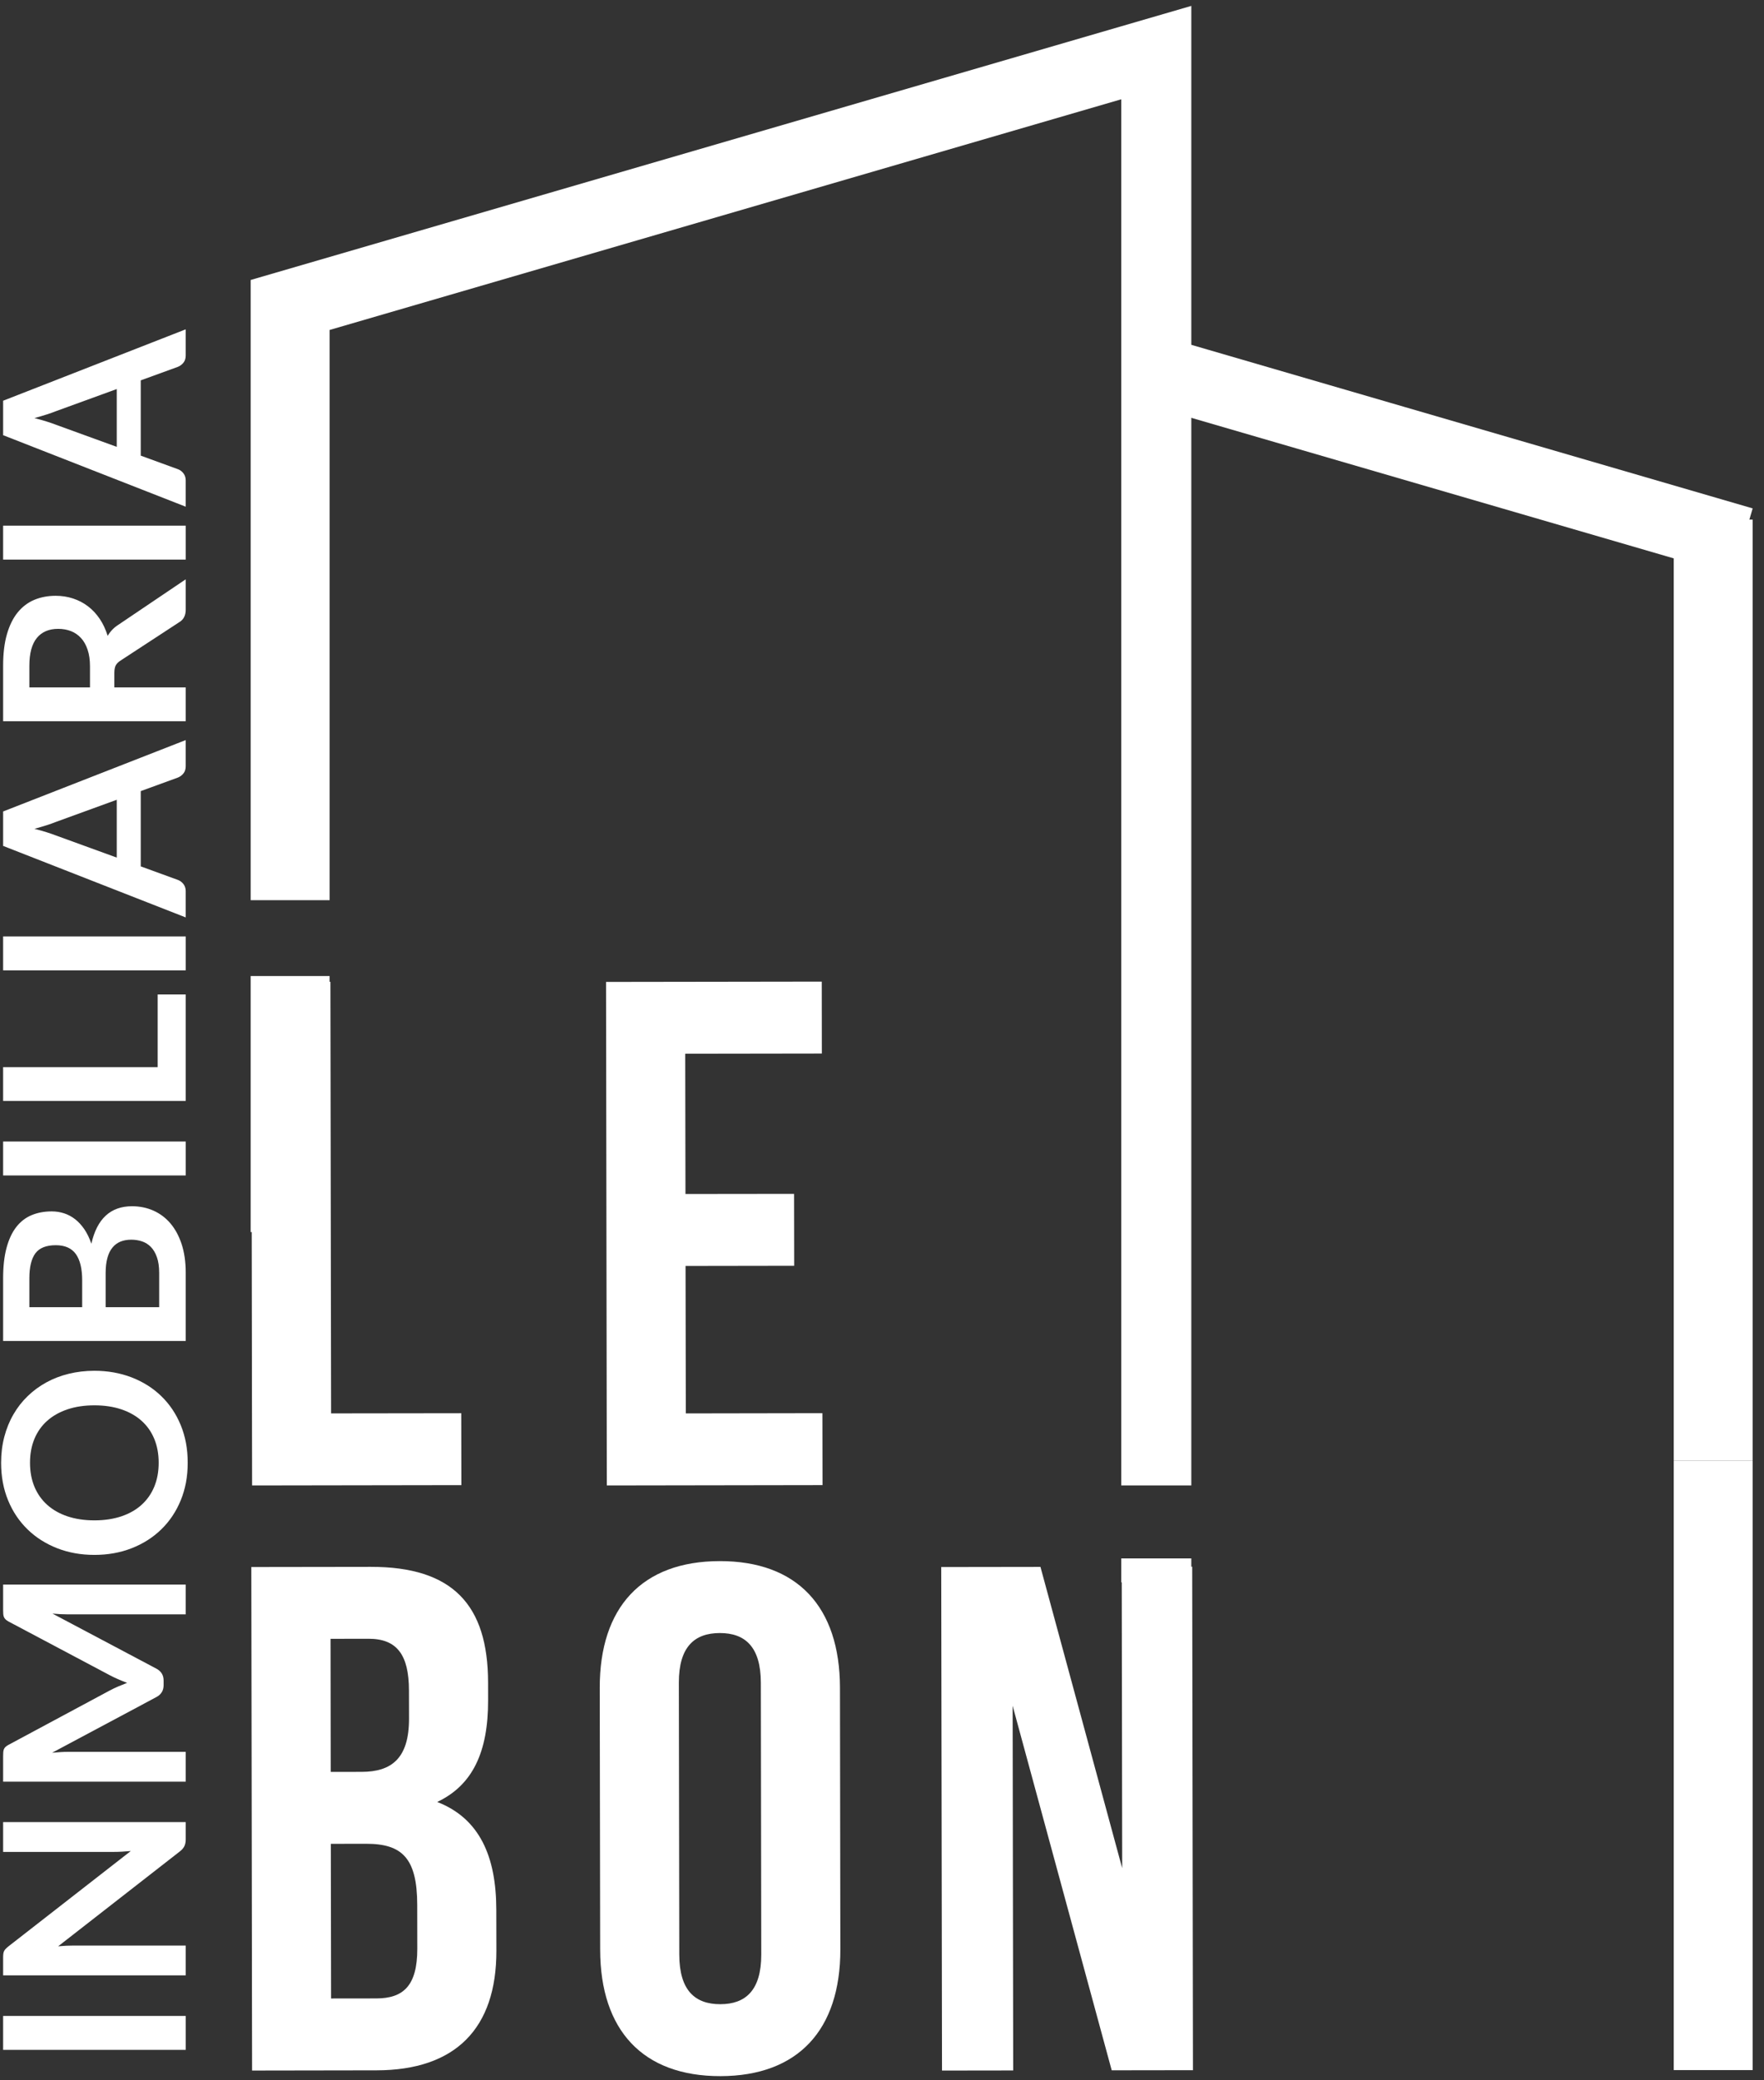 <svg width="123" height="145" viewBox="0 0 123 145" fill="none" xmlns="http://www.w3.org/2000/svg">
<rect x="0" y="0" width="123" height="145" fill="#333333" stroke="none"/>
<path d="M122.209 35.439L80.245 23.215C80.365 24.787 80.419 26.398 80.419 28.047V28.354L116.706 38.923V101.81H122.209V36.221H121.981L122.209 35.439Z" fill="white"/>
<path d="M122.209 144.301H116.706V101.811H122.209V144.301Z" fill="white"/>
<path d="M12.949 142.892H0.218V140.527H12.949V142.892Z" fill="white"/>
<path d="M0.218 127.016H12.948V128.225C12.948 128.413 12.916 128.569 12.856 128.694C12.795 128.82 12.69 128.94 12.543 129.057L4.056 135.672C4.444 135.637 4.802 135.62 5.131 135.62H12.948V137.697H0.218V136.461C0.218 136.362 0.222 136.276 0.231 136.202C0.24 136.129 0.256 136.065 0.284 136.009C0.31 135.954 0.348 135.9 0.399 135.848C0.448 135.796 0.515 135.737 0.596 135.672L9.119 129.032C8.912 129.048 8.711 129.064 8.511 129.076C8.311 129.088 8.127 129.093 7.956 129.093H0.218V127.016Z" fill="white"/>
<path d="M0.218 110.457H12.948V112.534H4.726C4.396 112.534 4.042 112.516 3.66 112.481L10.888 116.31C11.235 116.49 11.408 116.768 11.408 117.142V117.476C11.408 117.849 11.235 118.126 10.888 118.308L3.634 122.18C3.827 122.162 4.019 122.148 4.206 122.136C4.394 122.124 4.567 122.118 4.726 122.118H12.948V124.196H0.218V122.417C0.218 122.312 0.22 122.221 0.227 122.145C0.232 122.069 0.247 122 0.271 121.938C0.295 121.877 0.332 121.821 0.386 121.772C0.438 121.722 0.508 121.674 0.596 121.628L7.666 117.834C7.854 117.734 8.047 117.644 8.246 117.558C8.447 117.474 8.651 117.39 8.863 117.309C8.646 117.226 8.436 117.142 8.234 117.054C8.031 116.966 7.836 116.873 7.648 116.773L0.596 113.033C0.508 112.985 0.438 112.936 0.386 112.884C0.332 112.832 0.295 112.774 0.271 112.713C0.247 112.652 0.232 112.584 0.227 112.508C0.22 112.43 0.218 112.341 0.218 112.236V110.457Z" fill="white"/>
<path d="M6.584 97.963C5.885 97.963 5.258 98.057 4.704 98.243C4.149 98.431 3.677 98.697 3.29 99.042C2.902 99.386 2.608 99.805 2.401 100.298C2.196 100.791 2.093 101.349 2.093 101.967C2.093 102.587 2.196 103.143 2.401 103.637C2.608 104.13 2.902 104.55 3.29 104.898C3.677 105.246 4.149 105.513 4.704 105.701C5.258 105.886 5.885 105.981 6.584 105.981C7.281 105.981 7.908 105.886 8.462 105.701C9.017 105.513 9.488 105.246 9.872 104.898C10.256 104.55 10.552 104.13 10.756 103.637C10.961 103.143 11.064 102.587 11.064 101.967C11.064 101.349 10.961 100.791 10.756 100.298C10.552 99.805 10.256 99.386 9.872 99.042C9.488 98.697 9.017 98.431 8.462 98.243C7.908 98.057 7.281 97.963 6.584 97.963ZM6.584 95.554C7.516 95.554 8.381 95.709 9.176 96.014C9.972 96.322 10.66 96.755 11.24 97.316C11.822 97.877 12.276 98.55 12.601 99.34C12.926 100.127 13.089 101.003 13.089 101.967C13.089 102.926 12.926 103.798 12.601 104.587C12.276 105.377 11.822 106.051 11.24 106.615C10.66 107.179 9.972 107.615 9.176 107.926C8.381 108.235 7.516 108.389 6.584 108.389C5.65 108.389 4.785 108.235 3.99 107.926C3.196 107.615 2.506 107.179 1.926 106.615C1.345 106.051 0.89 105.377 0.565 104.587C0.24 103.798 0.077 102.926 0.077 101.967C0.077 101.325 0.152 100.721 0.301 100.154C0.45 99.588 0.662 99.067 0.936 98.596C1.209 98.121 1.54 97.697 1.93 97.321C2.321 96.942 2.757 96.624 3.237 96.361C3.72 96.098 4.241 95.897 4.805 95.761C5.368 95.624 5.961 95.554 6.584 95.554" fill="white"/>
<path d="M11.099 88.737C11.099 88.3 11.047 87.932 10.94 87.634C10.835 87.336 10.694 87.098 10.518 86.92C10.343 86.741 10.136 86.613 9.903 86.534C9.667 86.456 9.418 86.416 9.154 86.416C8.878 86.416 8.63 86.46 8.41 86.546C8.188 86.636 8.002 86.772 7.847 86.96C7.69 87.146 7.571 87.386 7.49 87.682C7.407 87.977 7.366 88.332 7.366 88.746V91.121H11.099V88.737ZM2.048 91.121H5.73V89.246C5.73 88.44 5.582 87.83 5.29 87.42C4.995 87.008 4.528 86.801 3.89 86.801C3.226 86.801 2.752 86.988 2.471 87.362C2.19 87.736 2.048 88.321 2.048 89.114V91.121ZM0.218 89.114C0.218 88.285 0.296 87.576 0.456 86.986C0.614 86.396 0.84 85.912 1.132 85.536C1.427 85.158 1.782 84.882 2.198 84.708C2.615 84.533 3.084 84.444 3.607 84.444C3.906 84.444 4.192 84.488 4.464 84.576C4.738 84.664 4.994 84.8 5.232 84.984C5.468 85.166 5.684 85.401 5.879 85.684C6.071 85.968 6.238 86.305 6.371 86.697C6.764 84.956 7.71 84.085 9.206 84.085C9.746 84.085 10.244 84.188 10.703 84.392C11.16 84.597 11.556 84.894 11.887 85.285C12.219 85.677 12.478 86.158 12.667 86.732C12.854 87.304 12.948 87.958 12.948 88.694V93.478H0.218V89.114Z" fill="white"/>
<path d="M12.949 81.939H0.218V79.573H12.949V81.939Z" fill="white"/>
<path d="M10.994 69.322H12.948V76.743H0.218V74.387H10.994V69.322Z" fill="white"/>
<path d="M12.949 67.641H0.218V65.276H12.949V67.641Z" fill="white"/>
<path d="M8.141 55.751L3.906 57.292C3.719 57.368 3.497 57.447 3.237 57.53C2.979 57.611 2.701 57.694 2.401 57.775C2.701 57.851 2.981 57.93 3.242 58.011C3.502 58.094 3.73 58.172 3.925 58.248L8.141 59.781V55.751ZM12.947 51.59V53.413C12.947 53.617 12.897 53.783 12.794 53.911C12.691 54.039 12.563 54.136 12.411 54.2L9.814 55.146V60.394L12.411 61.34C12.546 61.389 12.669 61.478 12.781 61.612C12.891 61.747 12.947 61.914 12.947 62.112V63.951L0.218 58.967V56.566L12.947 51.59Z" fill="white"/>
<path d="M6.275 46.447C6.275 46.002 6.219 45.616 6.107 45.285C5.996 44.956 5.843 44.684 5.644 44.472C5.448 44.257 5.215 44.099 4.946 43.993C4.676 43.889 4.379 43.836 4.056 43.836C3.411 43.836 2.914 44.048 2.568 44.472C2.222 44.895 2.048 45.541 2.048 46.412V47.919H6.275V46.447ZM12.948 40.384V42.513C12.948 42.916 12.79 43.208 12.472 43.389L8.396 46.053C8.244 46.152 8.136 46.261 8.071 46.381C8.007 46.501 7.974 46.677 7.974 46.912V47.919H12.948V50.276H0.218V46.412C0.218 45.553 0.307 44.816 0.486 44.2C0.666 43.584 0.916 43.078 1.239 42.684C1.562 42.289 1.948 42 2.396 41.812C2.846 41.625 3.34 41.532 3.88 41.532C4.308 41.532 4.714 41.594 5.095 41.72C5.476 41.845 5.823 42.026 6.135 42.264C6.446 42.5 6.718 42.792 6.954 43.14C7.188 43.486 7.372 43.883 7.507 44.327C7.595 44.175 7.699 44.035 7.819 43.907C7.94 43.779 8.082 43.661 8.247 43.556L12.948 40.384Z" fill="white"/>
<path d="M12.949 39.008H0.218V36.643H12.949V39.008Z" fill="white"/>
<path d="M8.141 27.12L3.906 28.661C3.719 28.737 3.497 28.816 3.237 28.898C2.979 28.98 2.701 29.062 2.401 29.144C2.701 29.22 2.981 29.298 3.242 29.38C3.502 29.462 3.73 29.541 3.925 29.617L8.141 31.149V27.12ZM12.947 22.958V24.781C12.947 24.985 12.897 25.152 12.794 25.28C12.691 25.408 12.563 25.505 12.411 25.569L9.814 26.514V31.762L12.411 32.709C12.546 32.757 12.669 32.846 12.781 32.981C12.891 33.116 12.947 33.282 12.947 33.481V35.32L0.218 30.336V27.934L12.947 22.958Z" fill="white"/>
<path d="M26.244 139.306L23.085 139.31L23.068 128.53L25.525 128.526C28.033 128.522 29.088 129.523 29.092 132.782L29.097 135.841C29.101 138.447 28.1 139.303 26.244 139.306ZM23.048 114.239L25.704 114.235C27.66 114.233 28.513 115.334 28.517 117.841L28.521 119.797C28.525 122.606 27.272 123.509 25.216 123.513L23.06 123.515L23.048 114.239ZM30.485 125.611C32.94 124.453 34.04 122.146 34.034 118.535L34.032 117.281C34.024 111.866 31.562 109.213 25.846 109.222L17.524 109.234L17.577 144.333L26.25 144.319C31.766 144.311 34.62 141.398 34.612 135.983L34.606 133.125C34.602 129.415 33.444 126.759 30.485 125.611" fill="white"/>
<path d="M50.227 139.708C48.472 139.711 47.368 138.759 47.365 136.252L47.335 117.298C47.331 114.792 48.432 113.839 50.188 113.836C51.943 113.834 53.047 114.784 53.051 117.291L53.081 136.244C53.084 138.751 51.981 139.706 50.227 139.708ZM50.181 108.822C44.764 108.83 41.811 112.043 41.819 117.658L41.848 135.91C41.857 141.526 44.819 144.731 50.235 144.723C55.649 144.715 58.603 141.5 58.595 135.886L58.568 117.632C58.559 112.016 55.595 108.812 50.181 108.822" fill="white"/>
<path d="M57.3 68.426L42.258 68.448L42.312 103.548L57.353 103.524L57.345 98.51L47.82 98.526L47.802 88.246L55.376 88.234L55.368 83.222L47.796 83.231L47.78 73.454L57.306 73.44L57.3 68.426Z" fill="white"/>
<path d="M83.068 5.499V0.411L78.183 1.833L17.48 19.516V62.749H22.983V23.001L78.183 6.921V103.548H83.068V5.499Z" fill="white"/>
<path d="M17.479 85.887H17.551L17.578 103.548L32.17 103.525L32.162 98.513L23.086 98.525L23.039 68.44H22.982V68.036H17.479V85.887Z" fill="white"/>
<path d="M78.183 108.635V110.299H78.217L78.248 130.225L72.549 109.225L65.63 109.235L65.684 144.334L70.648 144.327L70.609 118.905L77.517 144.317L83.183 144.309L83.13 109.21H83.068V108.635H78.183Z" fill="white"/>
</svg>

